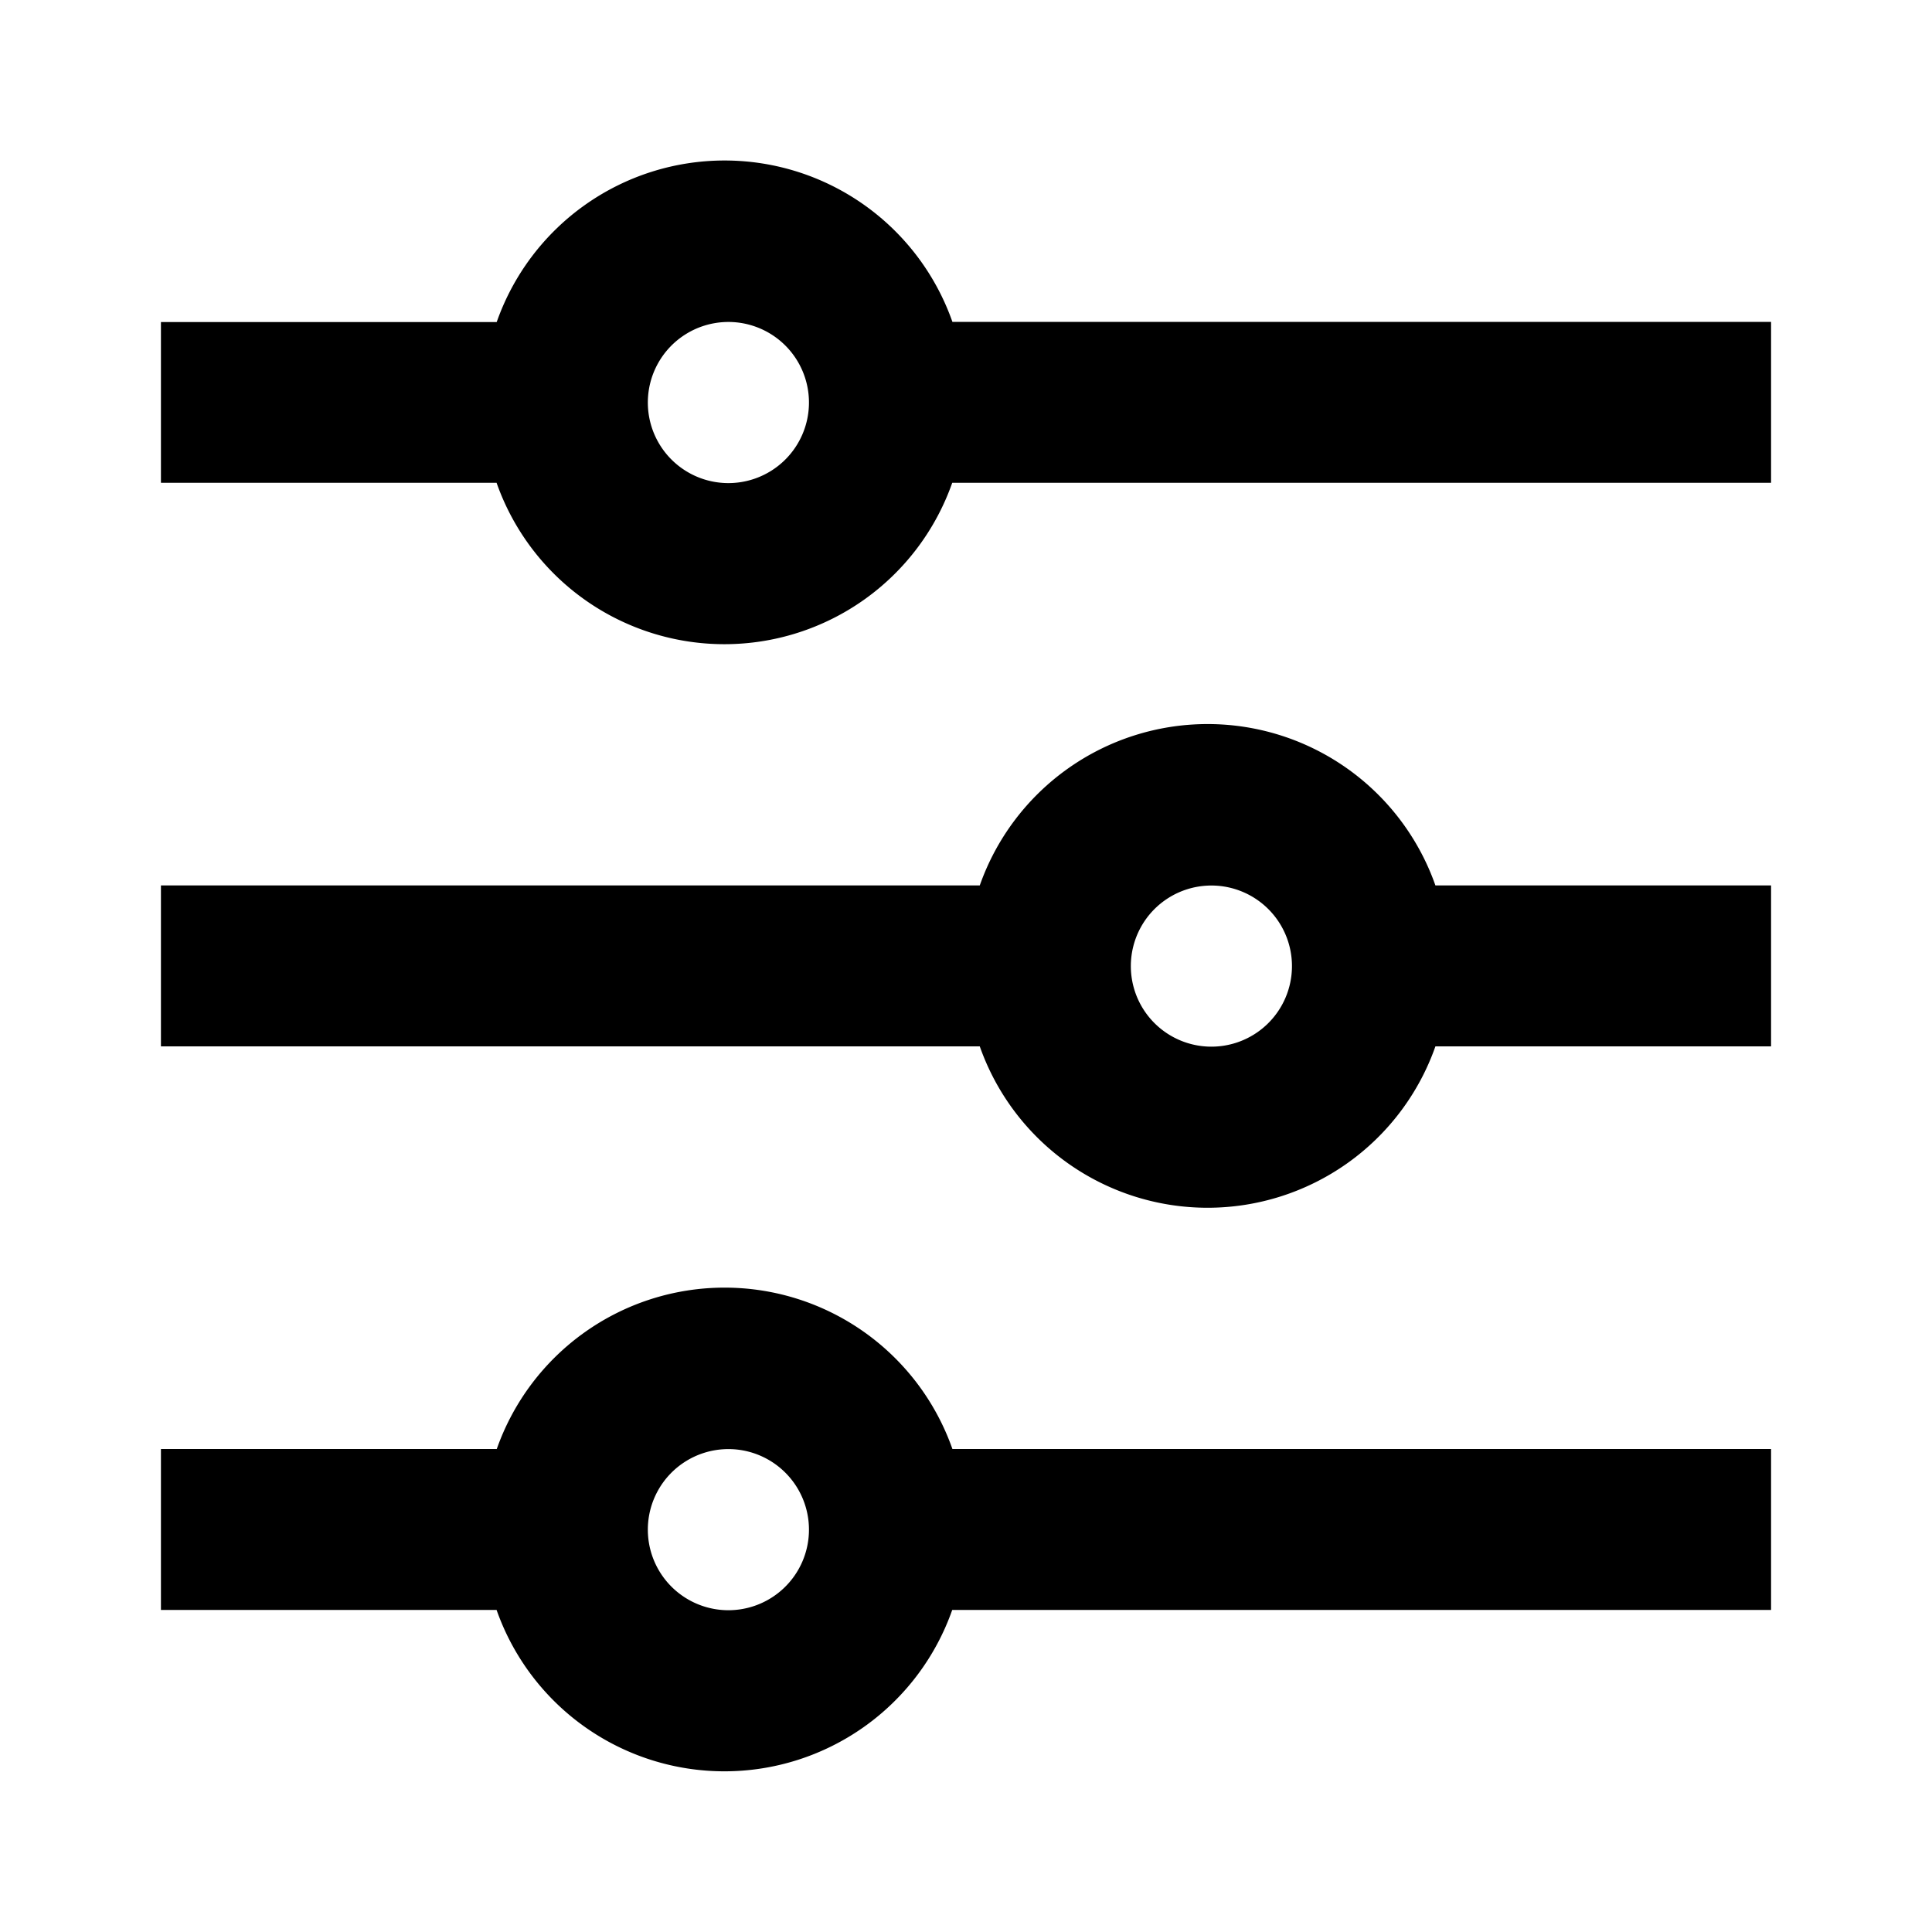 <svg xmlns="http://www.w3.org/2000/svg" viewBox="0 0 1024 1024" version="1.1"><path d="M263.3 768a128 128 0 0 1 241.5 0H938.7v85.3H504.7a128 128 0 0 1-241.5 0H85.3v-85.3h177.9z m256-298.7a128 128 0 0 1 241.5 0H938.7v85.3h-177.9a128 128 0 0 1-241.5 0H85.3v-85.3h433.9z m-256-298.7a128 128 0 0 1 241.5 0H938.7v85.3H504.7a128 128 0 0 1-241.5 0H85.3V170.7h177.9zM384 256a42.7 42.7 0 1 0 0-85.3 42.7 42.7 0 0 0 0 85.3z m256 298.7a42.7 42.7 0 1 0 0-85.3 42.7 42.7 0 0 0 0 85.3z m-256 298.7a42.7 42.7 0 1 0 0-85.3 42.7 42.7 0 0 0 0 85.3z" p-id="19047"></path></svg>